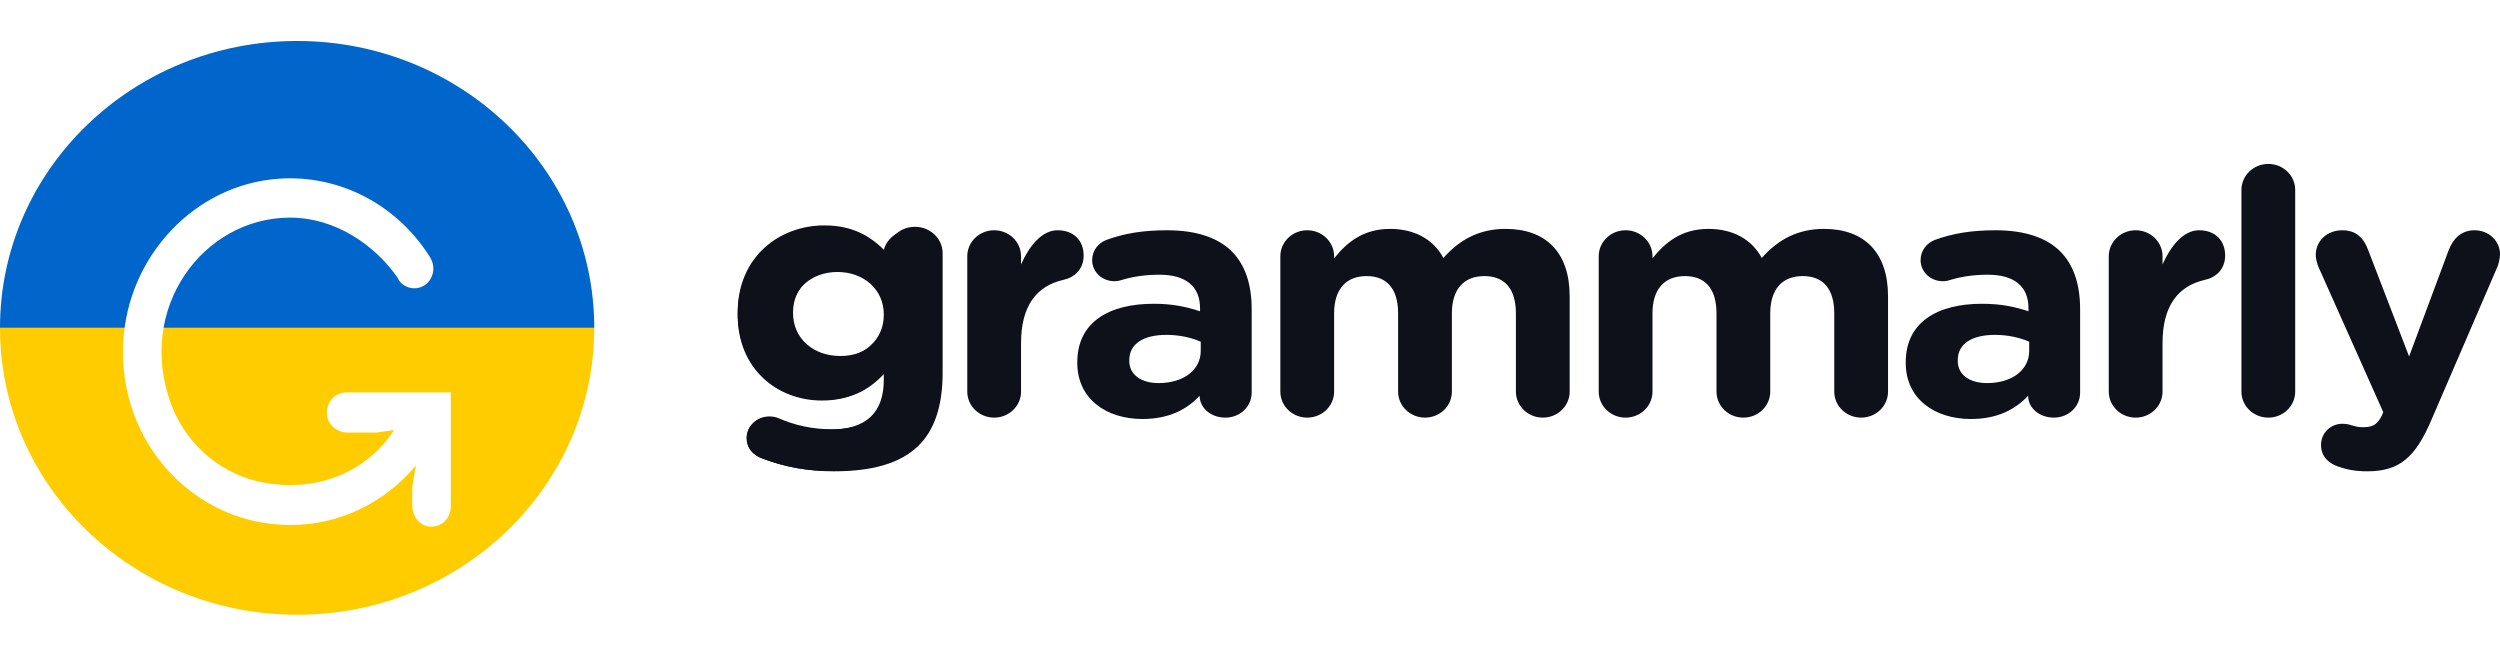 <svg width="122" height="32" viewBox="0 0 122 32" fill="none" xmlns="http://www.w3.org/2000/svg">
<path fill-rule="evenodd" clip-rule="evenodd" d="M37.208 22.373C36.746 22.204 36.444 21.847 36.444 21.372C36.444 20.797 36.941 20.322 37.546 20.322C37.723 20.322 37.865 20.356 37.99 20.407C38.771 20.746 39.606 20.949 40.619 20.949C42.466 20.949 43.336 20.102 43.336 18.474V18.034C42.536 18.949 41.667 19.508 40.228 19.508C38.008 19.508 36 17.966 36 15.271V15.237C36 12.525 38.043 11 40.228 11C41.702 11 42.572 11.593 43.3 12.356V12.338C43.3 11.644 43.904 11.068 44.65 11.068C45.397 11.068 46 11.644 46 12.356V18.203C46 19.831 45.592 21.017 44.792 21.779C43.904 22.627 42.536 23 40.69 23C39.428 23 38.327 22.797 37.208 22.373ZM43.336 15.271V15.237C43.336 14 42.324 13.135 41.009 13.135C39.695 13.135 38.7 14 38.7 15.237V15.271C38.7 16.525 39.695 17.373 41.009 17.373C42.324 17.373 43.336 16.508 43.336 15.271Z" fill="#0E101A"/>
<path fill-rule="evenodd" clip-rule="evenodd" d="M37.174 22.366C36.725 22.199 36.432 21.849 36.432 21.381C36.432 20.814 36.915 20.347 37.502 20.347C37.675 20.347 37.813 20.38 37.934 20.43C38.693 20.764 39.504 20.964 40.489 20.964C42.283 20.964 43.129 20.13 43.129 18.528V18.094C42.352 18.996 41.507 19.546 40.109 19.546C37.951 19.546 36 18.027 36 15.375V15.341C36 12.672 37.985 11.17 40.109 11.17C41.541 11.17 42.387 11.754 43.094 12.505V12.488C43.094 11.804 43.682 11.237 44.407 11.237C45.132 11.237 45.718 11.804 45.718 12.505V18.261C45.718 19.863 45.322 21.031 44.544 21.782C43.682 22.616 42.352 22.983 40.558 22.983C39.332 22.983 38.261 22.783 37.174 22.366ZM43.129 15.375V15.341C43.129 14.123 42.145 13.273 40.868 13.273C39.591 13.273 38.624 14.123 38.624 15.341V15.375C38.624 16.609 39.591 17.444 40.868 17.444C42.145 17.444 43.129 16.593 43.129 15.375ZM47.203 12.505C47.203 11.804 47.79 11.237 48.515 11.237C49.24 11.237 49.827 11.804 49.827 12.505V12.905C50.207 12.038 50.828 11.237 51.605 11.237C52.417 11.237 52.882 11.754 52.882 12.471C52.882 13.139 52.434 13.54 51.899 13.656C50.569 13.957 49.827 14.941 49.827 16.743V19.112C49.827 19.813 49.24 20.38 48.515 20.38C47.79 20.38 47.203 19.813 47.203 19.112V12.505ZM52.572 17.711V17.677C52.572 15.725 54.108 14.824 56.3 14.824C57.232 14.824 57.906 14.974 58.562 15.191V15.041C58.562 13.99 57.888 13.406 56.577 13.406C55.852 13.406 55.265 13.506 54.764 13.656C54.609 13.706 54.505 13.723 54.385 13.723C53.781 13.723 53.297 13.273 53.297 12.688C53.297 12.238 53.59 11.854 54.005 11.704C54.833 11.403 55.731 11.237 56.956 11.237C58.389 11.237 59.425 11.604 60.08 12.238C60.771 12.905 61.082 13.89 61.082 15.091V19.162C61.082 19.846 60.512 20.38 59.804 20.38C59.045 20.38 58.544 19.863 58.544 19.329V19.312C57.906 19.997 57.026 20.447 55.748 20.447C54.005 20.447 52.572 19.48 52.572 17.711ZM58.596 17.127V16.676C58.147 16.476 57.561 16.342 56.921 16.342C55.799 16.342 55.109 16.776 55.109 17.577V17.611C55.109 18.295 55.697 18.695 56.542 18.695C57.768 18.695 58.596 18.044 58.596 17.127ZM62.481 12.505C62.481 11.804 63.067 11.237 63.793 11.237C64.518 11.237 65.105 11.804 65.105 12.505V12.606C65.708 11.854 66.503 11.17 67.832 11.17C69.04 11.17 69.955 11.687 70.438 12.589C71.249 11.671 72.216 11.17 73.476 11.17C75.427 11.17 76.6 12.305 76.6 14.458V19.112C76.6 19.813 76.013 20.38 75.288 20.38C74.564 20.38 73.976 19.813 73.976 19.112V15.292C73.976 14.09 73.424 13.473 72.441 13.473C71.456 13.473 70.852 14.09 70.852 15.292V19.112C70.852 19.813 70.266 20.38 69.54 20.38C68.815 20.38 68.228 19.813 68.228 19.112V15.292C68.228 14.09 67.677 13.473 66.692 13.473C65.708 13.473 65.105 14.09 65.105 15.292V19.112C65.105 19.813 64.518 20.38 63.793 20.38C63.067 20.38 62.481 19.813 62.481 19.112V12.505ZM78.017 12.505C78.017 11.804 78.603 11.237 79.329 11.237C80.054 11.237 80.641 11.804 80.641 12.505V12.606C81.244 11.854 82.039 11.17 83.368 11.17C84.576 11.17 85.491 11.687 85.974 12.589C86.785 11.671 87.752 11.17 89.012 11.17C90.963 11.17 92.136 12.305 92.136 14.458V19.112C92.136 19.813 91.55 20.38 90.824 20.38C90.1 20.38 89.512 19.813 89.512 19.112V15.292C89.512 14.09 88.96 13.473 87.977 13.473C86.992 13.473 86.388 14.09 86.388 15.292V19.112C86.388 19.813 85.802 20.38 85.076 20.38C84.351 20.38 83.765 19.813 83.765 19.112V15.292C83.765 14.09 83.213 13.473 82.228 13.473C81.244 13.473 80.641 14.09 80.641 15.292V19.112C80.641 19.813 80.054 20.38 79.329 20.38C78.603 20.38 78.017 19.813 78.017 19.112V12.505ZM93 17.711V17.677C93 15.725 94.537 14.824 96.728 14.824C97.661 14.824 98.334 14.974 98.99 15.191V15.041C98.99 13.99 98.317 13.406 97.004 13.406C96.28 13.406 95.693 13.506 95.192 13.656C95.037 13.706 94.934 13.723 94.813 13.723C94.208 13.723 93.725 13.273 93.725 12.688C93.725 12.238 94.019 11.854 94.433 11.704C95.262 11.403 96.159 11.237 97.385 11.237C98.818 11.237 99.853 11.604 100.509 12.238C101.199 12.905 101.51 13.89 101.51 15.091V19.162C101.51 19.846 100.94 20.38 100.233 20.38C99.473 20.38 98.973 19.863 98.973 19.329V19.312C98.334 19.997 97.453 20.447 96.177 20.447C94.433 20.447 93 19.48 93 17.711ZM99.025 17.127V16.676C98.576 16.476 97.989 16.342 97.35 16.342C96.228 16.342 95.538 16.776 95.538 17.577V17.611C95.538 18.295 96.124 18.695 96.97 18.695C98.196 18.695 99.025 18.044 99.025 17.127ZM102.908 12.505C102.908 11.804 103.496 11.237 104.221 11.237C104.946 11.237 105.532 11.804 105.532 12.505V12.905C105.912 12.038 106.534 11.237 107.311 11.237C108.122 11.237 108.587 11.754 108.587 12.471C108.587 13.139 108.139 13.54 107.604 13.656C106.275 13.957 105.532 14.941 105.532 16.743V19.112C105.532 19.813 104.946 20.38 104.221 20.38C103.496 20.38 102.908 19.813 102.908 19.112V12.505ZM109.382 9.268C109.382 8.567 109.969 8 110.694 8C111.42 8 112.006 8.567 112.006 9.268V19.112C112.006 19.813 111.42 20.38 110.694 20.38C109.969 20.38 109.382 19.813 109.382 19.112V9.268ZM114.095 22.766C113.714 22.633 113.266 22.332 113.266 21.715C113.266 21.098 113.767 20.68 114.302 20.68C114.509 20.68 114.63 20.714 114.733 20.747C114.958 20.814 115.096 20.848 115.287 20.848C115.752 20.848 115.976 20.764 116.218 20.314L116.304 20.113L113.146 13.039C113.077 12.872 113.008 12.622 113.008 12.455C113.008 11.737 113.577 11.237 114.302 11.237C114.958 11.237 115.338 11.587 115.561 12.187L117.564 17.394L119.497 12.204C119.705 11.671 120.084 11.237 120.758 11.237C121.431 11.237 122 11.737 122 12.405C122 12.606 121.931 12.889 121.88 13.006L118.651 20.497C117.874 22.316 117.098 23 115.527 23C114.941 23 114.527 22.917 114.095 22.766Z" fill="#0E101A"/>
<path d="M14.5 2C6.492 2 0 8.268 0 16H29C29 8.268 22.508 2 14.5 2Z" fill="#0066CC"/>
<path d="M14.5 30C22.508 30 29 23.732 29 16H0C0 23.732 6.492 30 14.5 30Z" fill="#FFCC00"/>
<g filter="url(#filter0_d_100_3238)">
<path fill-rule="evenodd" clip-rule="evenodd" d="M16.891 18.447C16.752 18.447 16.616 18.479 16.49 18.54C16.302 18.633 16.148 18.788 16.053 18.981C15.958 19.174 15.927 19.395 15.966 19.608C16.048 20.081 16.475 20.405 16.937 20.405H18.392L19.236 20.282C17.886 22.341 15.543 23.288 12.981 22.87C10.896 22.529 9.106 21.062 8.346 19.013C6.632 14.36 9.9 9.918 14.157 9.918C16.376 9.918 18.321 11.269 19.437 12.9V12.936C19.578 13.151 19.794 13.299 20.04 13.348C20.285 13.398 20.54 13.344 20.747 13.199C20.94 13.06 21.075 12.85 21.126 12.611C21.176 12.373 21.138 12.124 21.018 11.913H21.025C20.237 10.629 19.13 9.59 17.822 8.905C16.514 8.22 15.052 7.914 13.59 8.021C9.533 8.305 6.247 11.761 6.014 15.985C5.743 20.902 9.493 24.916 14.157 24.916C15.321 24.921 16.472 24.664 17.531 24.163C18.591 23.661 19.533 22.927 20.295 22.012L20.118 23.042V23.973C20.118 24.453 20.428 24.898 20.884 24.983C21.02 25.01 21.16 25.005 21.294 24.969C21.428 24.933 21.553 24.867 21.659 24.775C21.766 24.683 21.852 24.567 21.911 24.437C21.97 24.307 22 24.165 22 24.02V18.447H16.891Z" fill="white"/>
</g>
<defs>
<filter id="filter0_d_100_3238" x="5.599" y="8" width="16.802" height="18.103" filterUnits="userSpaceOnUse" color-interpolation-filters="sRGB">
<feFlood flood-opacity="0" result="BackgroundImageFix"/>
<feColorMatrix in="SourceAlpha" type="matrix" values="0 0 0 0 0 0 0 0 0 0 0 0 0 0 0 0 0 0 127 0" result="hardAlpha"/>
<feOffset dy="0.702"/>
<feGaussianBlur stdDeviation="0.2"/>
<feColorMatrix type="matrix" values="0 0 0 0 0 0 0 0 0 0 0 0 0 0 0 0 0 0 0.15 0"/>
<feBlend mode="normal" in2="BackgroundImageFix" result="effect1_dropShadow_100_3238"/>
<feBlend mode="normal" in="SourceGraphic" in2="effect1_dropShadow_100_3238" result="shape"/>
</filter>
</defs>
</svg>
